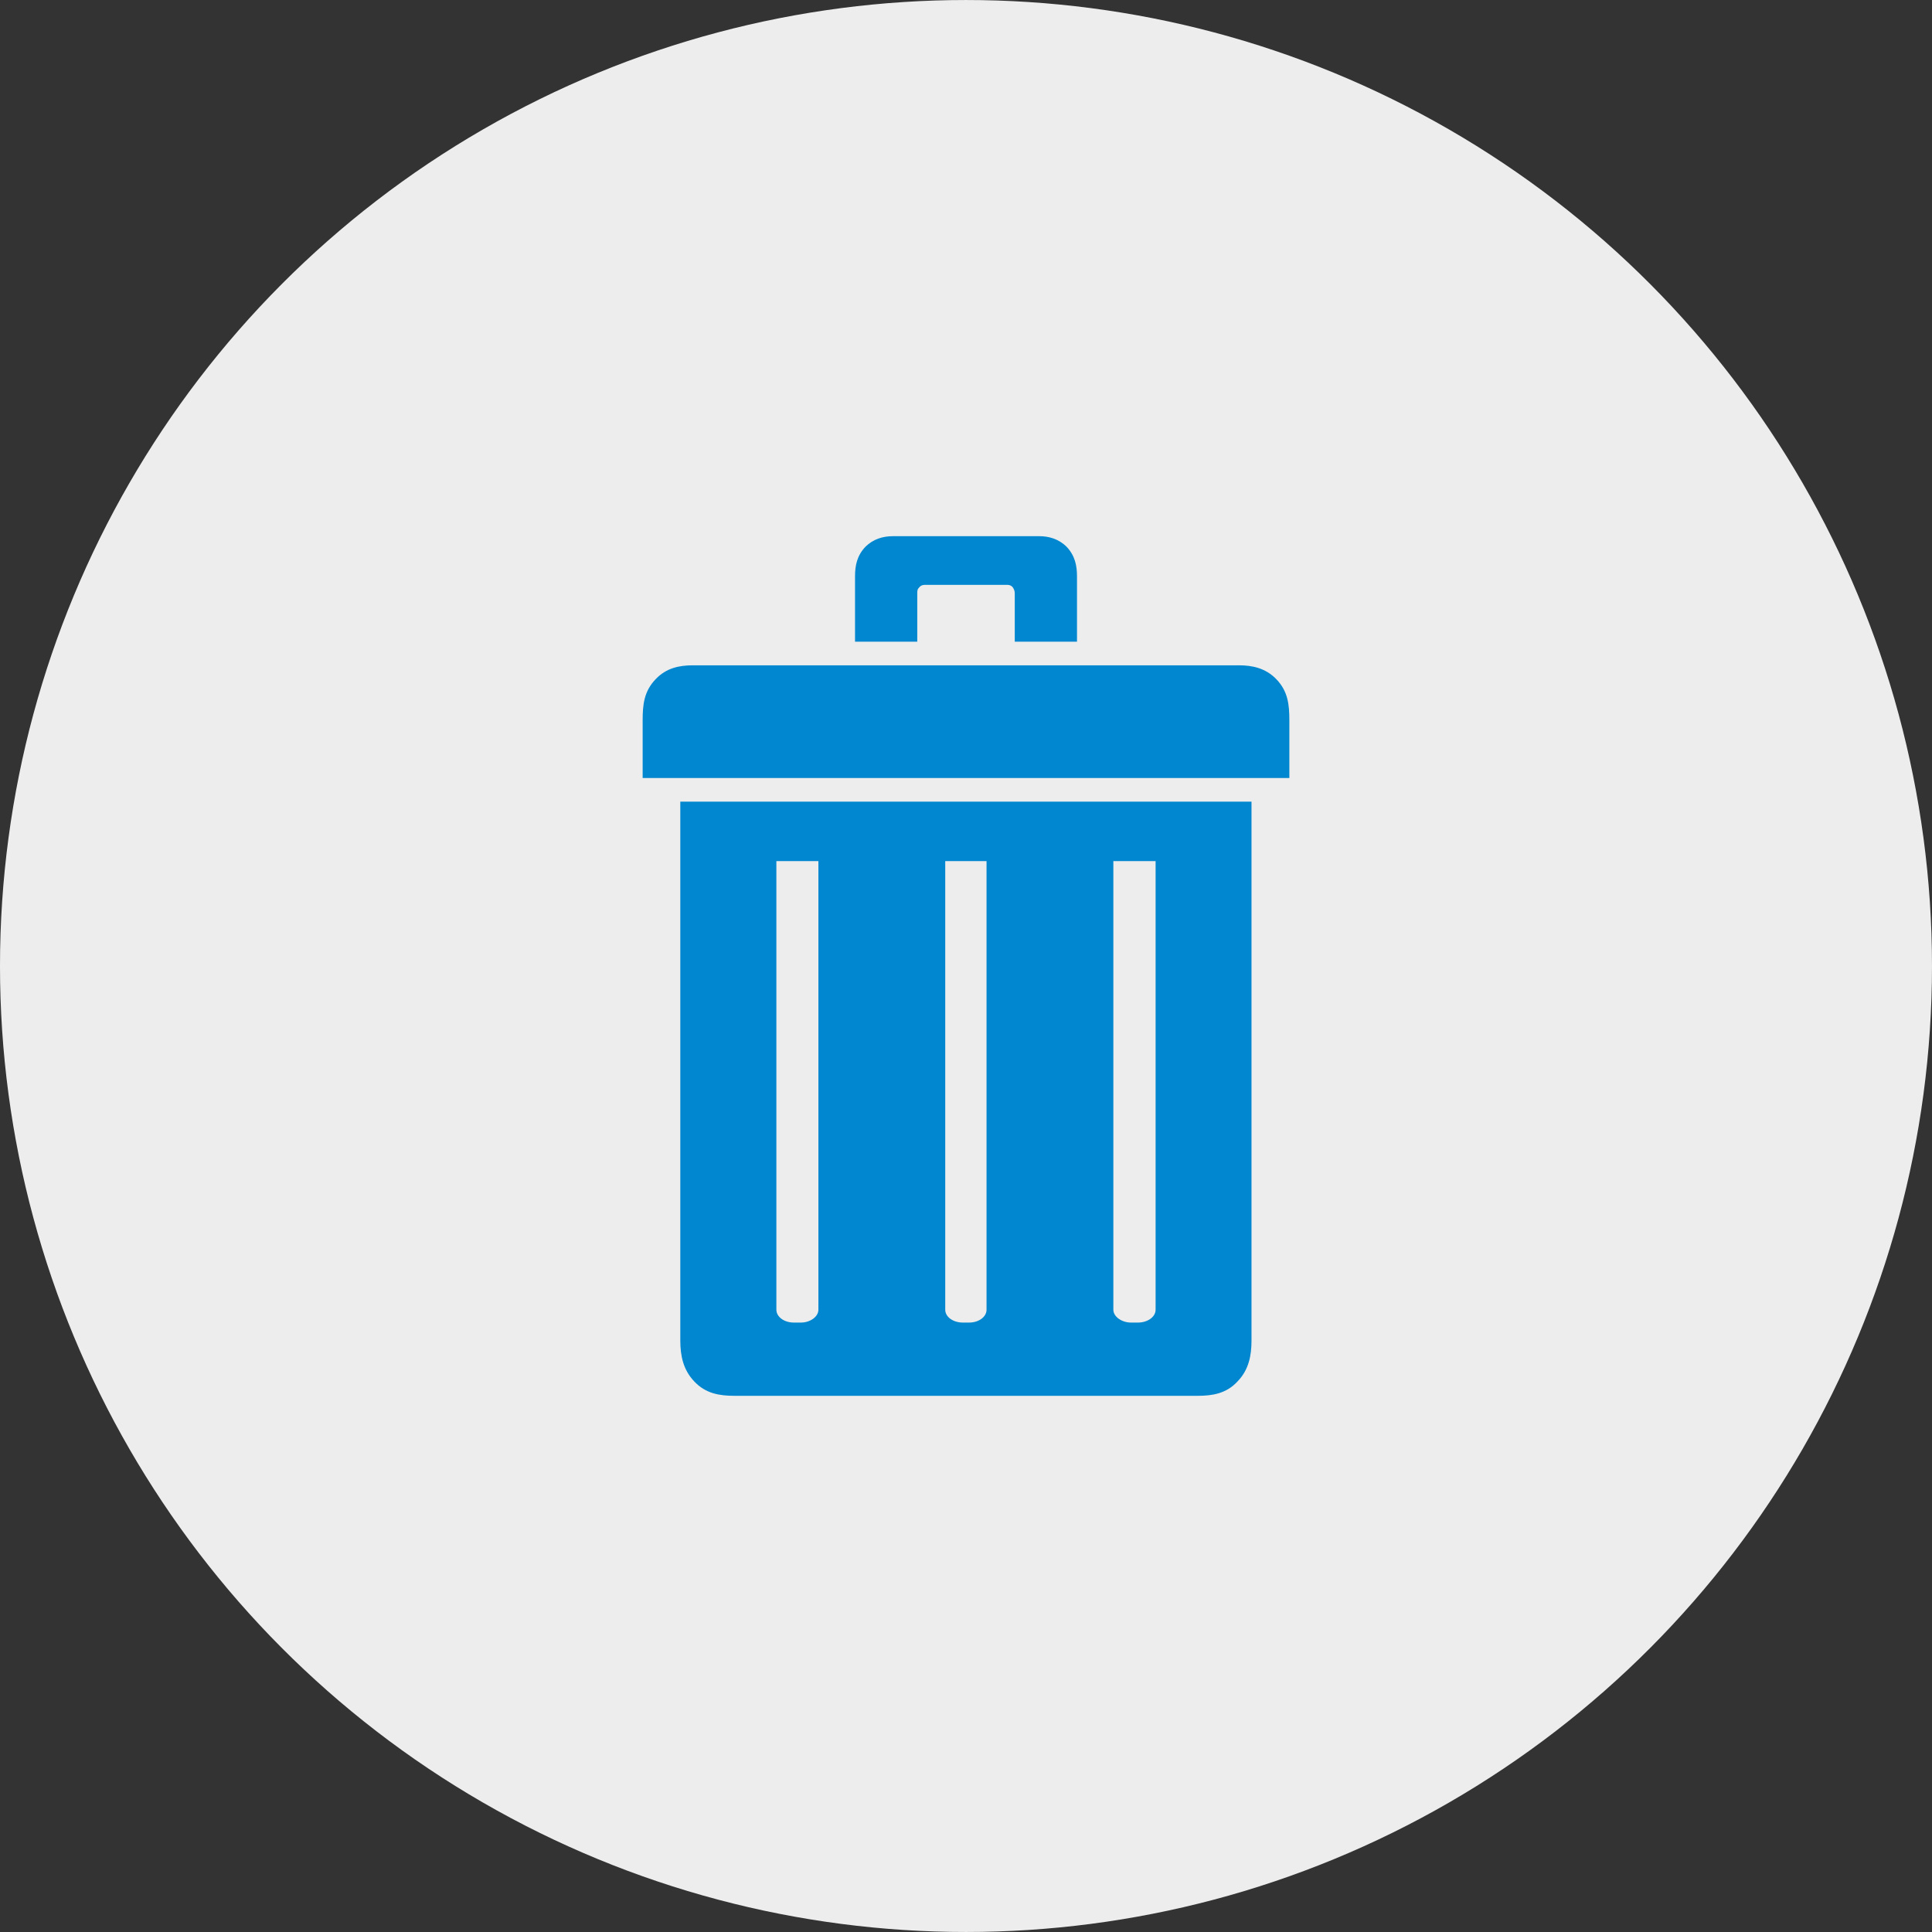 <?xml version="1.0" encoding="UTF-8"?>
<!DOCTYPE svg PUBLIC "-//W3C//DTD SVG 1.1//EN" "http://www.w3.org/Graphics/SVG/1.1/DTD/svg11.dtd">
<!-- Creator: CorelDRAW X7 -->
<svg xmlns="http://www.w3.org/2000/svg" xml:space="preserve" width="119944px" height="119944px" version="1.1" style="shape-rendering:geometricPrecision; text-rendering:geometricPrecision; image-rendering:optimizeQuality; fill-rule:evenodd; clip-rule:evenodd"
viewBox="0 0 6434661 6434661"
 xmlns:xlink="http://www.w3.org/1999/xlink">
 <rect x="0" y="0" width="6434661" height="6434661" fill="#333333" stroke="none"/>
 <defs>
  <style type="text/css">
   <![CDATA[
    .fil1 {fill:#0087CF}
    .fil0 {fill:#EDEDED}
   ]]>
  </style>
 </defs>
 <g id="Plan_x0020_1">
  <ellipse class="fil0" cx="3217307" cy="3217337" rx="3217332" ry="3217283"/>
  <path class="fil1" d="M4126409 2215857l-910273 0 -907883 0c-46687,0 -89139,9338 -123665,45275 -39954,40932 -44189,86315 -44189,138321l0 144076 0 47664 46035 0 1029702 0 1031439 0 46687 0 0 -47664 0 -144076c0,-52114 -4235,-97389 -44298,-138321 -35069,-35937 -79366,-45275 -123555,-45275z"/>
  <path class="fil1" d="M2973042 1785801l243094 0 245374 0c32138,0 64927,9338 90984,35395 27795,29206 34526,62755 34526,98041l0 217905 -46686 0 -113893 0 -46686 0 0 -121601 0 -38435c0,-9988 -2389,-14331 -7166,-21714 -7274,-7492 -14006,-7492 -20629,-7492l-135824 0 -132675 0c-7275,0 -14006,0 -21172,7492 -7274,7383 -7274,11726 -7274,21714l0 38435 0 121601 -46687 0 -114544 0 -46034 0 0 -217905c0,-35286 6622,-68835 34526,-98041 26057,-26057 58846,-35395 91526,-35395l-543 0 -217 0z"/>
  <path class="fil1" d="M2265801 2670016l0 1795139c0,49726 9663,97498 46577,135933 37566,40280 84361,47772 133327,47772l772820 0 770322 0c49075,0 95761,-7492 132676,-47772 37566,-38435 46686,-86315 46686,-135933l0 -1795139 -1902408 0 0 0zm319963 197928l139950 0 0 1494176c0,23668 -27795,42777 -58086,42777l-23669 0c-32680,0 -58195,-19217 -58195,-42777l0 -1494176 0 0zm562406 0l137561 0 0 1494176c0,23668 -25406,42777 -58086,42777l-20629 0c-33332,0 -58846,-19217 -58846,-42777l0 -1494176 0 0zm560668 0l139950 0 0 1494176c0,23668 -26057,42777 -58846,42777l-23017 0c-30292,0 -58847,-19217 -58847,-42777l0 -1494176 652 0 108 0z"/>
 </g>
</svg>
